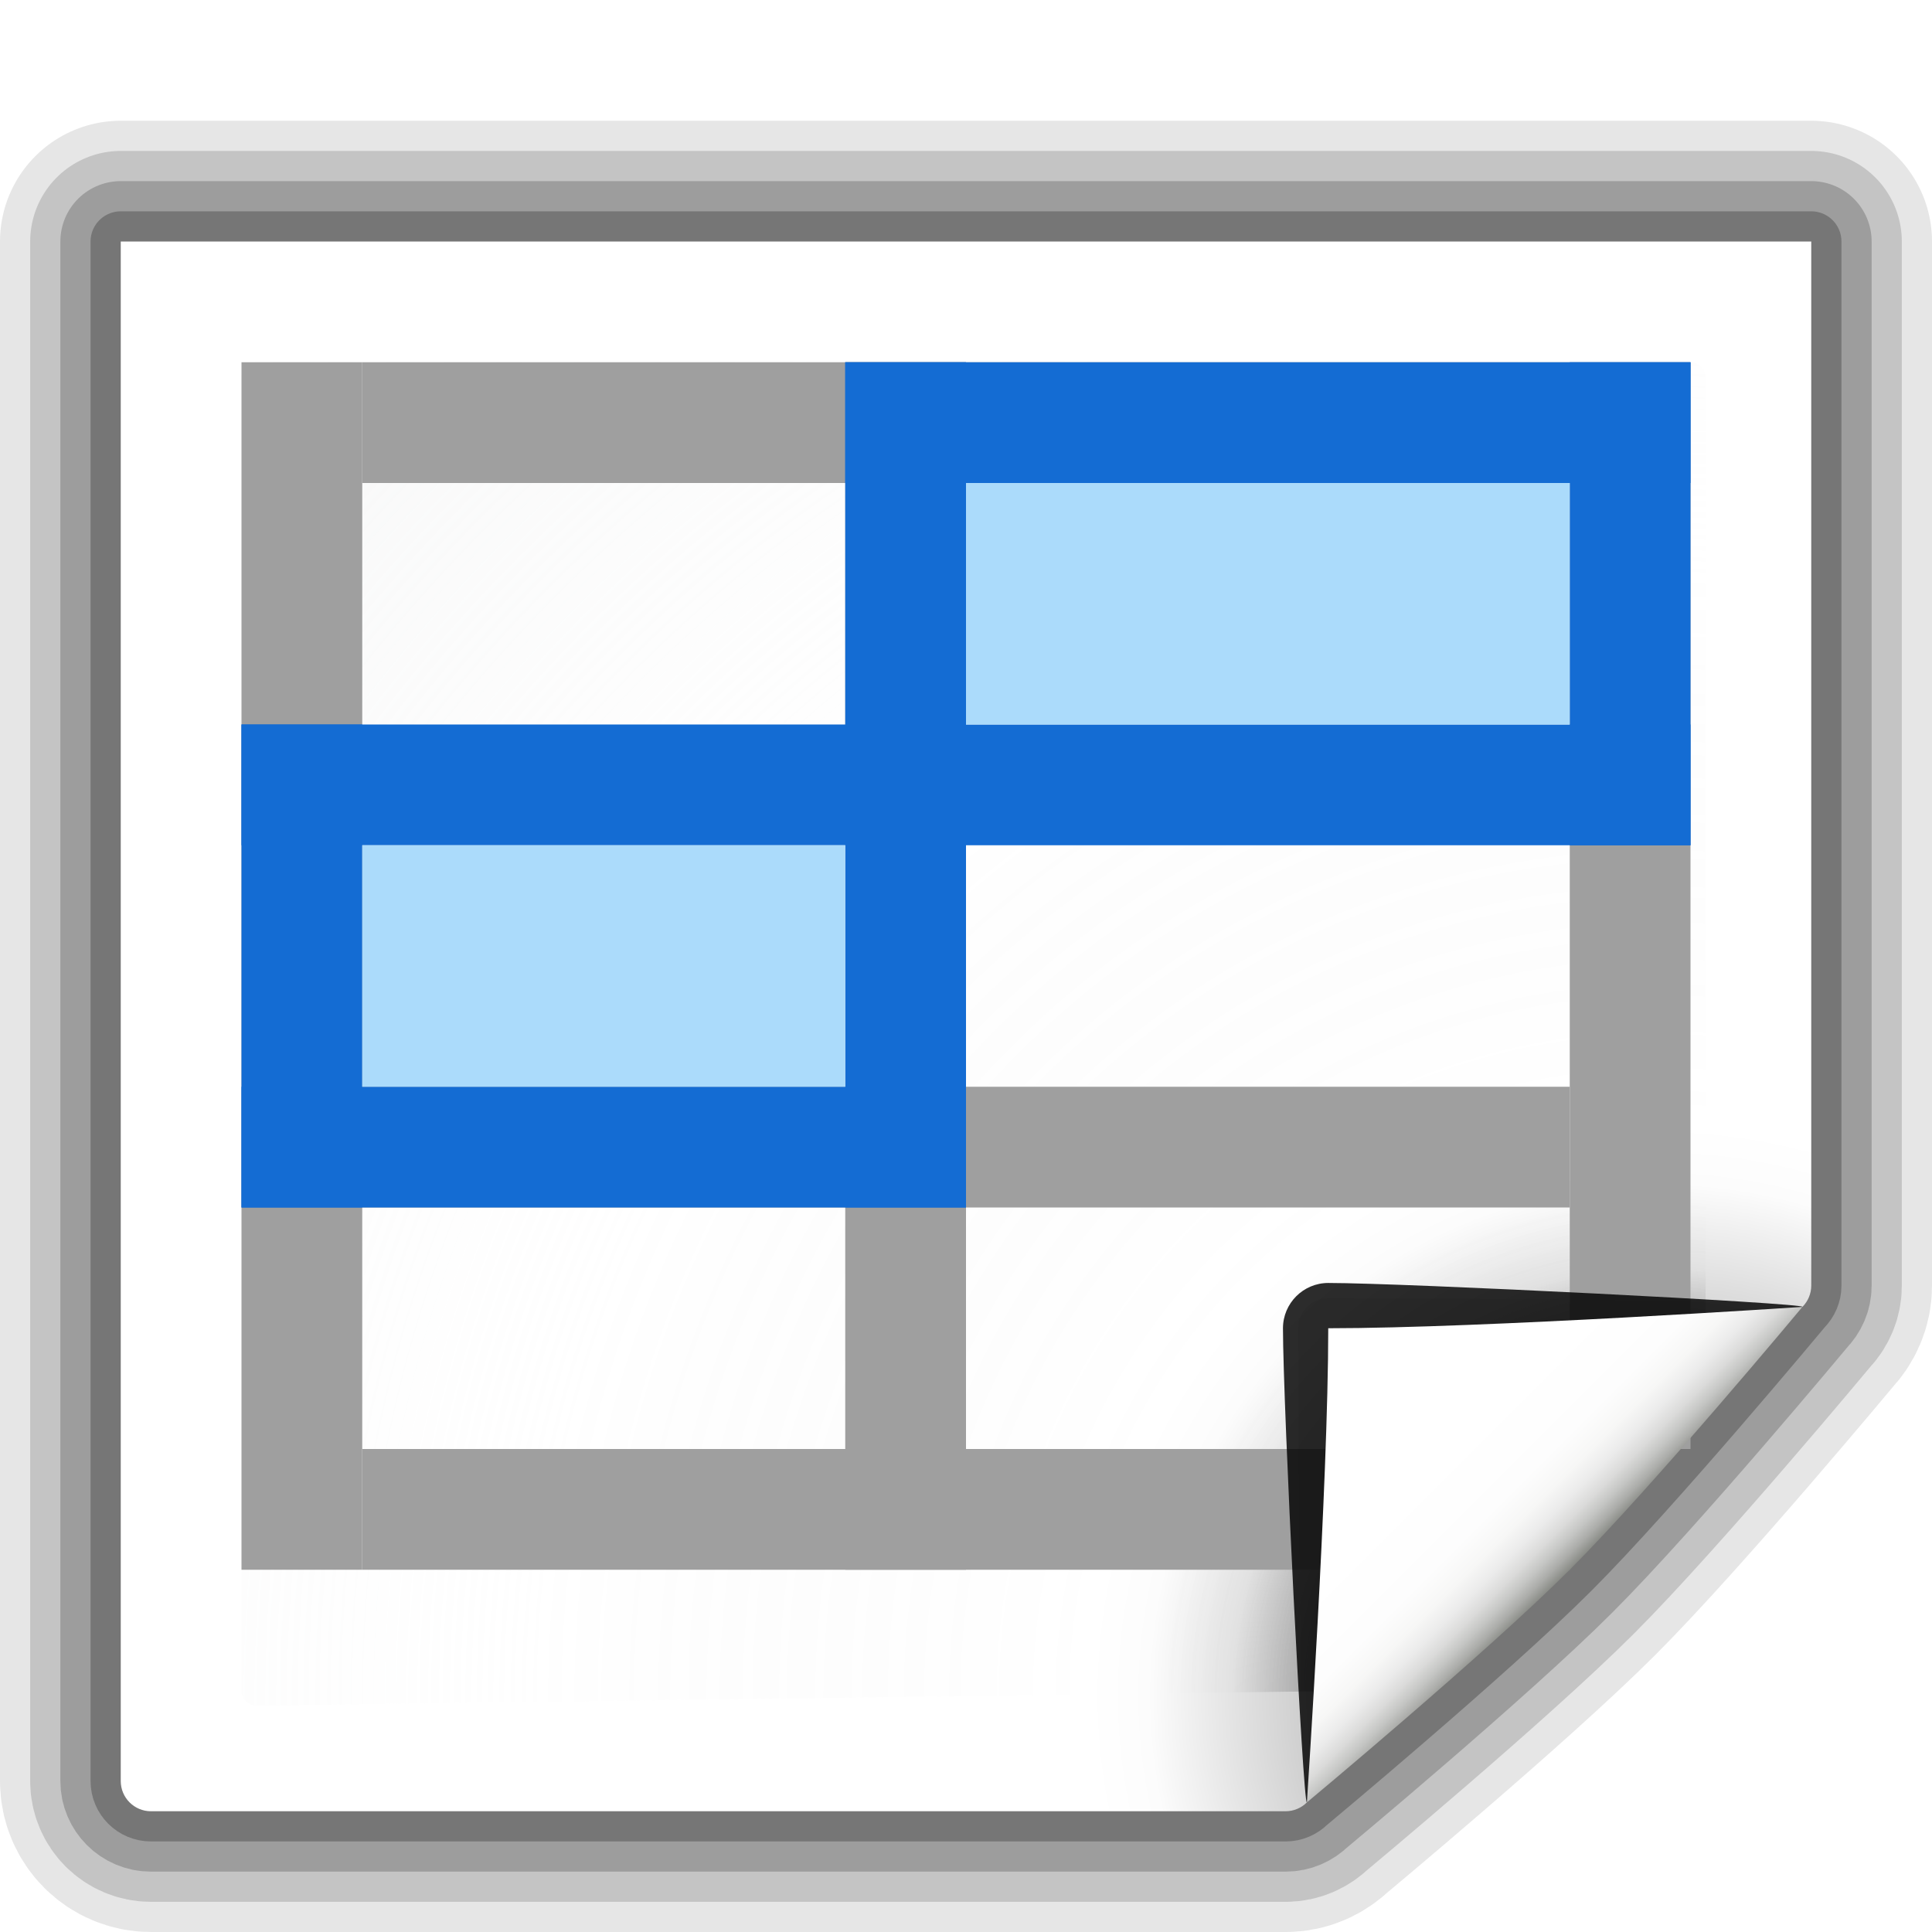 <?xml version="1.0" encoding="UTF-8" standalone="no"?>
<svg
   xmlns:dc="http://purl.org/dc/elements/1.1/"
   xmlns:cc="http://creativecommons.org/ns#"
   xmlns:rdf="http://www.w3.org/1999/02/22-rdf-syntax-ns#"
   xmlns:svg="http://www.w3.org/2000/svg"
   xmlns="http://www.w3.org/2000/svg"
   xmlns:sodipodi="http://sodipodi.sourceforge.net/DTD/sodipodi-0.dtd"
   xmlns:inkscape="http://www.inkscape.org/namespaces/inkscape"
   enable-background="new 0 0 128 128"
   height="16"
   viewBox="0 0 16 16"
   width="16"
   version="1.1"
   id="svg113"
   sodipodi:docname="sf01.svg"
   inkscape:version="0.92.4 (unknown)">
  <defs
     id="defs117" />
  <sodipodi:namedview
     pagecolor="#ffffff"
     bordercolor="#666666"
     borderopacity="1"
     objecttolerance="10"
     gridtolerance="10"
     guidetolerance="10"
     inkscape:pageopacity="0"
     inkscape:pageshadow="2"
     inkscape:window-width="640"
     inkscape:window-height="480"
     id="namedview115"
     showgrid="true"
     inkscape:zoom="31"
     inkscape:cx="8.5640471"
     inkscape:cy="8.6328562"
     inkscape:current-layer="g4890">
    <inkscape:grid
       type="xygrid"
       id="grid4858" />
  </sodipodi:namedview>
  <linearGradient
     id="a"
     gradientUnits="userSpaceOnUse"
     x1="96"
     x2="88"
     y1="104"
     y2="96">
    <stop
       offset="0"
       stop-color="#888a85"
       id="stop2" />
    <stop
       offset=".007"
       stop-color="#8c8e89"
       id="stop4" />
    <stop
       offset=".067"
       stop-color="#abaca9"
       id="stop6" />
    <stop
       offset=".135"
       stop-color="#c5c6c4"
       id="stop8" />
    <stop
       offset=".211"
       stop-color="#dbdbda"
       id="stop10" />
    <stop
       offset=".301"
       stop-color="#ebebeb"
       id="stop12" />
    <stop
       offset=".412"
       stop-color="#f7f7f6"
       id="stop14" />
    <stop
       offset=".568"
       stop-color="#fdfdfd"
       id="stop16" />
    <stop
       offset="1"
       stop-color="#fff"
       id="stop18" />
  </linearGradient>
  <radialGradient
     id="b"
     cx="110"
     cy="112.305"
     gradientUnits="userSpaceOnUse"
     r="139.559">
    <stop
       offset="0"
       stop-color="#535557"
       id="stop21" />
    <stop
       offset=".114"
       stop-color="#5b5b5d"
       id="stop23" />
    <stop
       offset=".203"
       stop-color="#848484"
       stop-opacity=".024"
       id="stop25" />
    <stop
       offset=".236"
       stop-color="#909090"
       stop-opacity="0"
       id="stop27" />
    <stop
       offset=".272"
       stop-color="#8b8b8b"
       stop-opacity="0"
       id="stop29" />
    <stop
       offset=".531"
       stop-color="#fafafa"
       stop-opacity=".059"
       id="stop31" />
    <stop
       offset=".845"
       stop-color="#ebecec"
       stop-opacity=".298"
       id="stop33" />
    <stop
       offset="1"
       stop-color="#e1e2e3"
       stop-opacity=".169"
       id="stop35" />
  </radialGradient>
  <radialGradient
     id="c"
     cx="110"
     cy="112.305"
     gradientUnits="userSpaceOnUse"
     r="139.559">
    <stop
       offset="0"
       stop-color="#656565"
       id="stop38" />
    <stop
       offset=".243"
       stop-color="#fcfcfc"
       id="stop40" />
    <stop
       offset=".272"
       stop-color="#fff"
       id="stop42" />
  </radialGradient>
  <filter
     id="d"
     height="1.247"
     width="1.247"
     x="-0.124"
     y="-0.124">
    <feGaussianBlur
       stdDeviation="1.772"
       id="feGaussianBlur45" />
  </filter>
  <filter
     id="e">
    <feGaussianBlur
       stdDeviation=".906"
       id="feGaussianBlur48" />
  </filter>
  <linearGradient
     id="f"
     gradientUnits="userSpaceOnUse"
     x1="85.22"
     x2="61.336"
     y1="93.22"
     y2="69.336">
    <stop
       offset="0"
       id="stop51" />
    <stop
       offset="1"
       stop-color="#393b38"
       id="stop53" />
  </linearGradient>
  <filter
     id="g">
    <feGaussianBlur
       stdDeviation=".49"
       id="feGaussianBlur56" />
  </filter>
  <g
     id="g4890"
     transform="scale(0.125)">
    <g
       id="g67"
       style="fill:none;stroke:#000000;stroke-linejoin:round">
      <path
         id="path59"
         d="m 8,16 v 102 c 0,1.104 0.896,2 2,2 h 75.188 c 0.53,0 1.031,-0.219 1.406,-0.594 C 86.594,119.406 98.5,109.5 104,104 109.5,98.5 119.406,86.594 119.406,86.594 119.781,86.219 120,85.718 120,85.188 V 16 Z"
         inkscape:connector-curvature="0"
         style="opacity:0.1;stroke-width:16" />
      <path
         id="path61"
         d="m 8,16 v 102 c 0,1.104 0.896,2 2,2 h 75.188 c 0.53,0 1.031,-0.219 1.406,-0.594 C 86.594,119.406 98.5,109.5 104,104 109.5,98.5 119.406,86.594 119.406,86.594 119.781,86.219 120,85.718 120,85.188 V 16 Z"
         inkscape:connector-curvature="0"
         style="opacity:0.15;stroke-width:12" />
      <path
         id="path63"
         d="m 8,16 v 102 c 0,1.104 0.896,2 2,2 h 75.188 c 0.53,0 1.031,-0.219 1.406,-0.594 C 86.594,119.406 98.5,109.5 104,104 109.5,98.5 119.406,86.594 119.406,86.594 119.781,86.219 120,85.718 120,85.188 V 16 Z"
         inkscape:connector-curvature="0"
         style="opacity:0.2;stroke-width:8" />
      <path
         id="path65"
         d="m 8,16 v 102 c 0,1.104 0.896,2 2,2 h 75.188 c 0.53,0 1.031,-0.219 1.406,-0.594 C 86.594,119.406 98.5,109.5 104,104 109.5,98.5 119.406,86.594 119.406,86.594 119.781,86.219 120,85.718 120,85.188 V 16 Z"
         inkscape:connector-curvature="0"
         style="opacity:0.25;stroke-width:4" />
    </g>
    <path
       id="path69"
       d="m 8,16 v 102 c 0,1.104 0.896,2 2,2 h 75.172 c 0.53,0 1.039,-0.211 1.414,-0.586 L 119.414,86.586 C 119.789,86.211 120,85.702 120,85.172 V 16 Z"
       style="fill:url(#c)"
       inkscape:connector-curvature="0" />
    <path
       id="path71"
       d="m 17,24 c -0.551,0 -1,0.449 -1,1 v 87 c 0,0.552 0.449,1 1,1 l 74.172,-1 c 0.263,0 0.521,-0.106 0.707,-0.293 L 112.707,90.879 C 112.894,90.692 113,90.435 113,90.172 V 25 c 0,-0.551 -0.448,-1 -1,-1 z"
       style="fill:url(#b)"
       inkscape:connector-curvature="0" />
    <path
       id="path73"
       d="m 16,24 h 8 v 80 h -8 z"
       inkscape:connector-curvature="0"
       style="fill:#9f9f9f" />
    <path
       id="path75"
       d="m 56,24 h 8 v 80 h -8 z"
       inkscape:connector-curvature="0"
       style="fill:#9f9f9f" />
    <path
       id="path77"
       d="m 104,24 h 8 v 72 h -8 z"
       inkscape:connector-curvature="0"
       style="fill:#9f9f9f" />
    <path
       id="path79"
       transform="rotate(90)"
       d="m 24,-104 h 8 v 80 h -8 z"
       inkscape:connector-curvature="0"
       style="fill:#9f9f9f" />
    <path
       id="path81"
       transform="rotate(90)"
       d="m 48,-112 h 8 v 96 h -8 z"
       inkscape:connector-curvature="0"
       style="fill:#146cd3" />
    <path
       id="path83"
       transform="rotate(90)"
       d="m 72,-104 h 8 v 80 h -8 z"
       inkscape:connector-curvature="0"
       style="fill:#9f9f9f" />
    <path
       id="path85"
       transform="rotate(90)"
       d="m 96,-104 h 8 v 80 h -8 z"
       inkscape:connector-curvature="0"
       style="fill:#9f9f9f" />
    <g
       id="g95"
       transform="translate(8)">
      <path
         id="path87"
         d="M 111.414,86.586 C 111.664,86.336 85.035,85 80,85 c -1.654,0 -3,1.346 -3,3 0,5.035 1.336,31.664 1.586,31.414 z"
         inkscape:connector-curvature="0"
         style="opacity:0.907;filter:url(#d)" />
      <path
         id="path89"
         d="M 111.414,86.586 C 111.789,86.211 89.444,86 80,86 c -1.103,0 -2,0.897 -2,2 0,9.444 0.211,31.789 0.586,31.414 z"
         inkscape:connector-curvature="0"
         style="opacity:0.2;filter:url(#e)" />
      <path
         id="path91"
         d="M 111.414,86.586 C 111.653,86.347 89.807,87 80,87 c -0.553,0 -1,0.447 -1,1 0,9.807 -0.653,31.653 -0.414,31.414 z"
         style="opacity:0.1;fill:url(#f);filter:url(#g)"
         inkscape:connector-curvature="0" />
      <path
         id="path93"
         d="m 78.586,119.414 c 0,0 11.914,-9.914 17.414,-15.414 5.5,-5.5 15.414,-17.414 15.414,-17.414 0,0 -21.164,1.414 -31.414,1.414 0,10.25 -1.414,31.414 -1.414,31.414 z"
         style="fill:url(#a)"
         inkscape:connector-curvature="0" />
    </g>
    <g
       id="g107"
       style="fill:#146cd3">
      <path
         id="path97"
         transform="rotate(90)"
         d="m 24,-112 h 8 v 56 h -8 z"
         inkscape:connector-curvature="0" />
      <path
         id="path99"
         transform="rotate(90)"
         d="m 72,-64 h 8 v 48 h -8 z"
         inkscape:connector-curvature="0" />
      <path
         id="path101"
         d="m 56,24 h 8 v 56 h -8 z"
         inkscape:connector-curvature="0" />
      <path
         id="path103"
         d="m 16,48 h 8 v 32 h -8 z"
         inkscape:connector-curvature="0" />
      <path
         id="path105"
         d="m 104,24 h 8 v 32 h -8 z"
         inkscape:connector-curvature="0" />
    </g>
    <path
       id="path109"
       d="M 24,56 H 56 V 72 H 24 Z"
       inkscape:connector-curvature="0"
       style="fill:#abdbfb" />
    <path
       id="path111"
       d="m 64,32 h 40 V 48 H 64 Z"
       inkscape:connector-curvature="0"
       style="fill:#abdbfb" />
  </g>
</svg>

